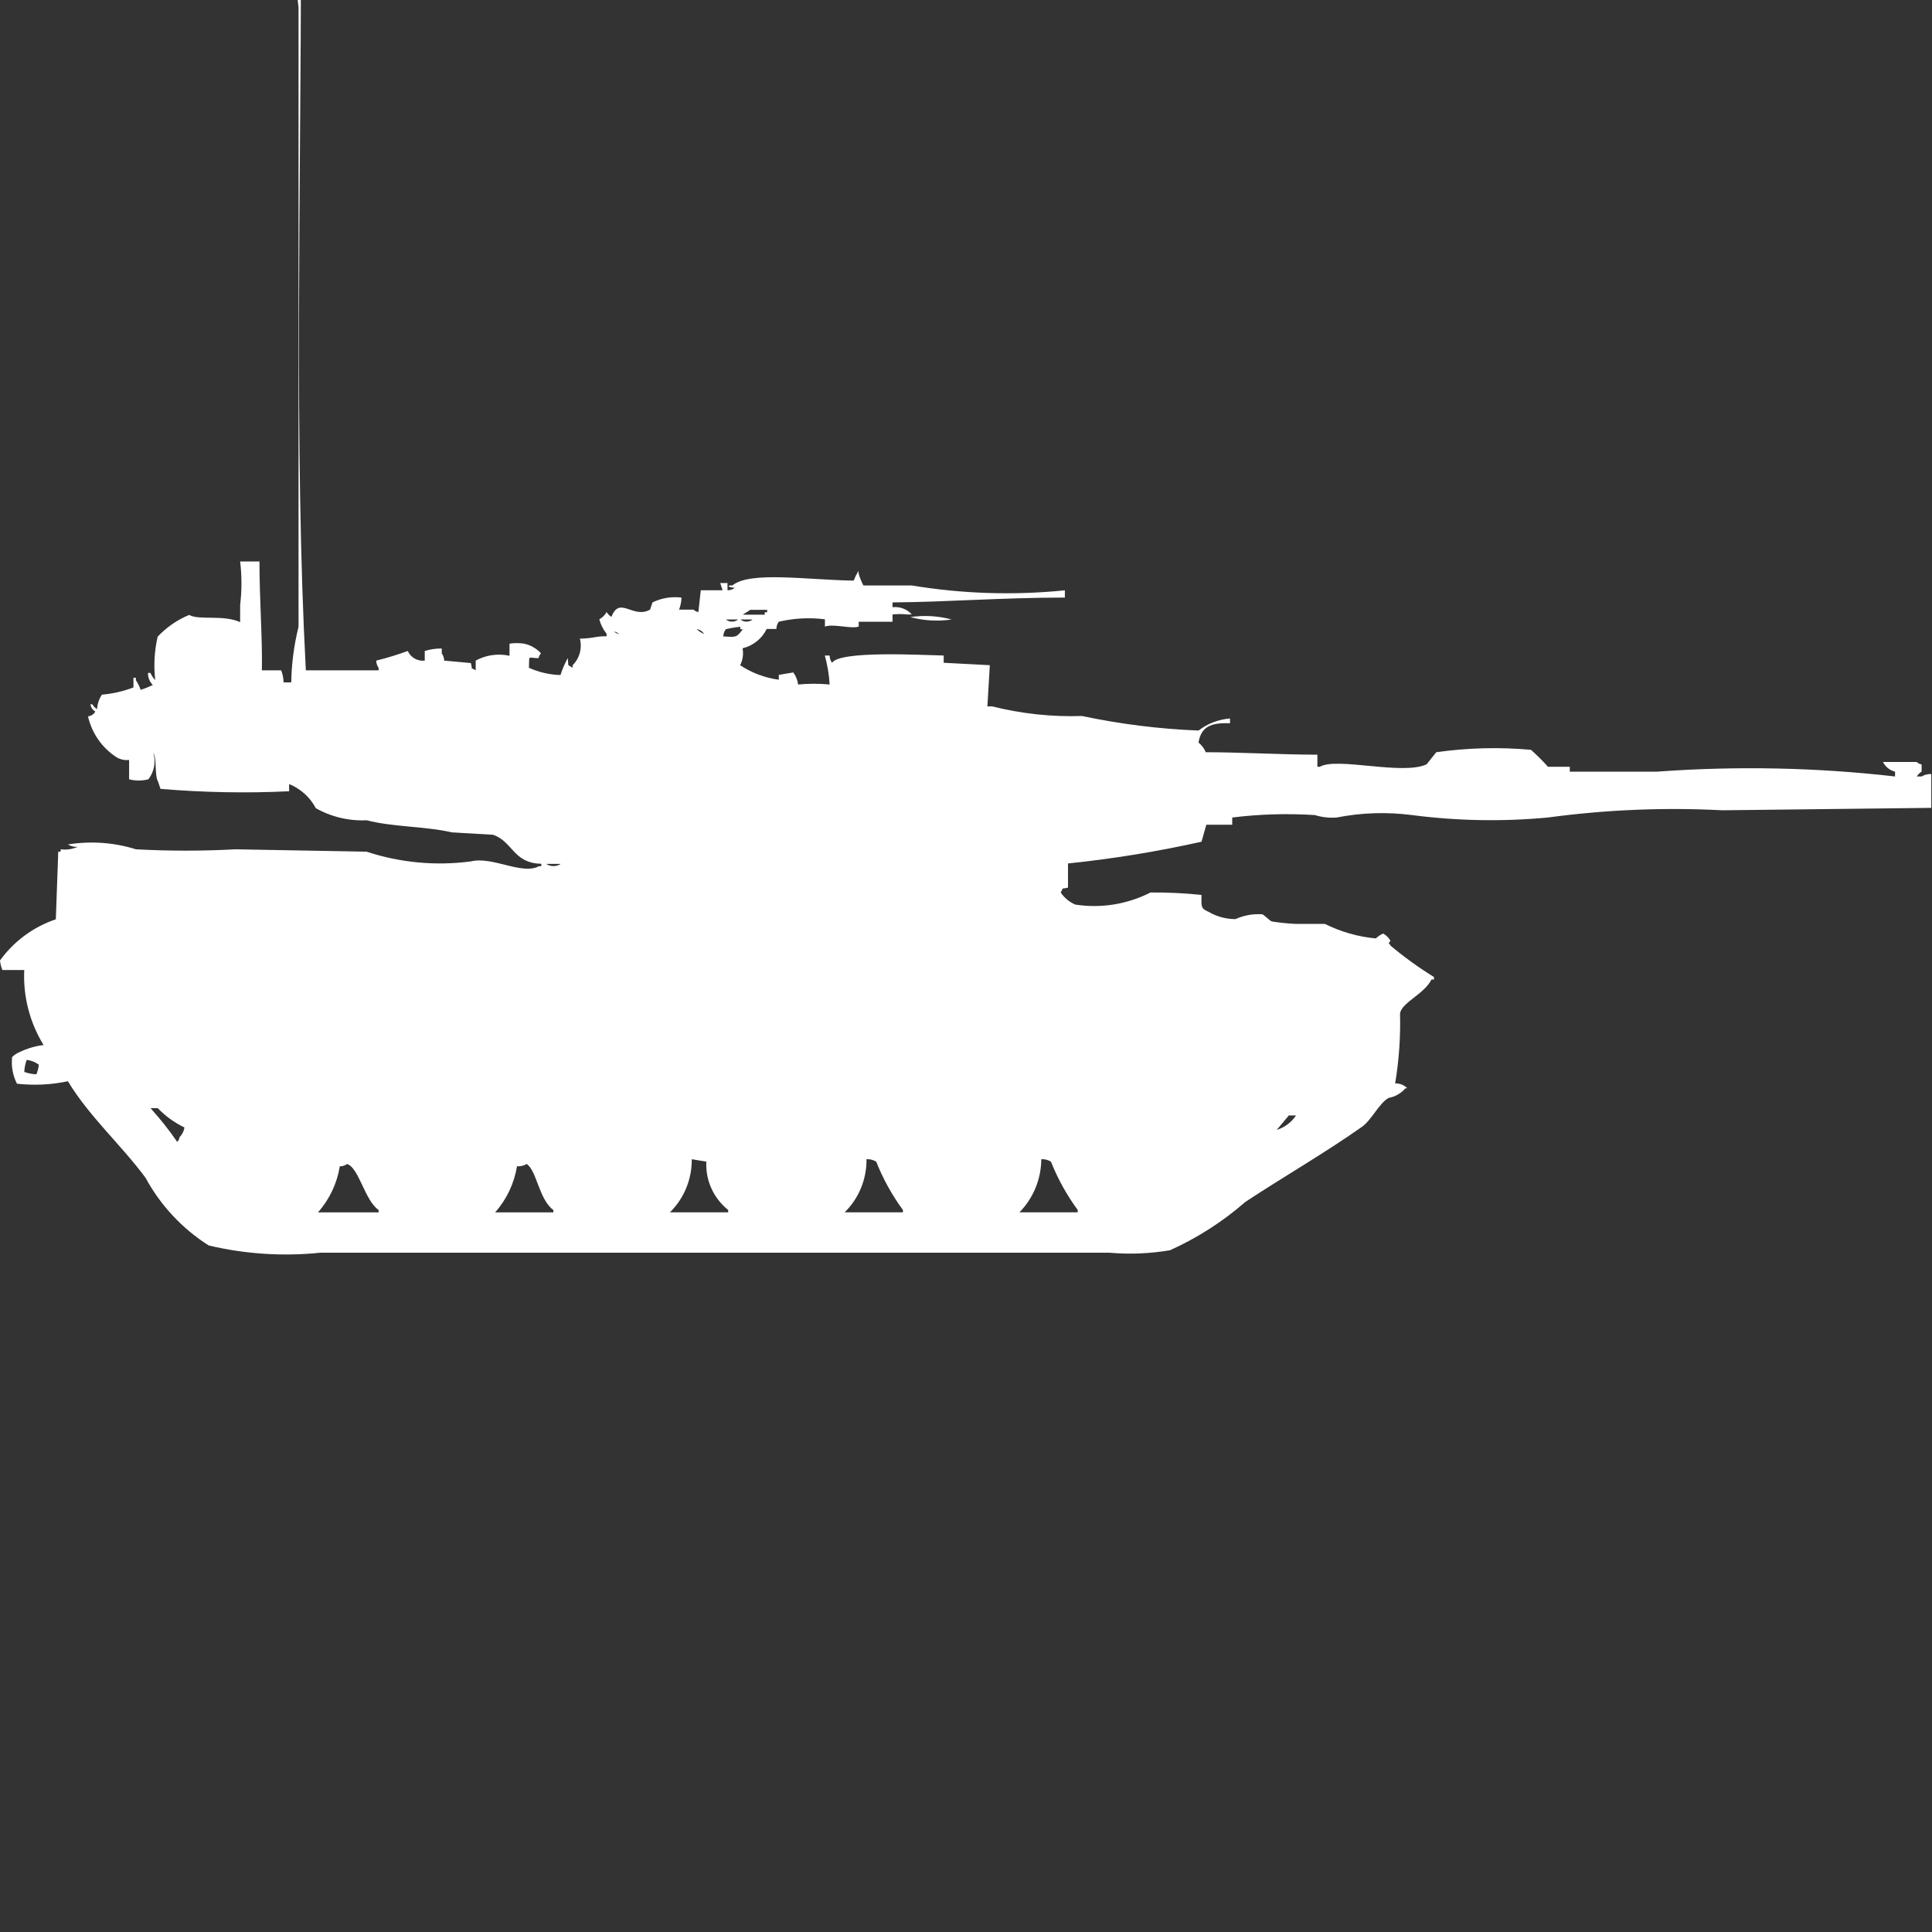 <?xml version="1.0" encoding="utf-8"?>
<!-- Generator: Adobe Illustrator 16.0.0, SVG Export Plug-In . SVG Version: 6.00 Build 0)  -->
<!DOCTYPE svg PUBLIC "-//W3C//DTD SVG 1.1//EN" "http://www.w3.org/Graphics/SVG/1.1/DTD/svg11.dtd">
<svg version="1.1" id="Layer_1" xmlns="http://www.w3.org/2000/svg" xmlns:xlink="http://www.w3.org/1999/xlink" x="0px" y="0px"
	 width="40px" height="40px" viewBox="0 0 40 40" enable-background="new 0 0 40 40" xml:space="preserve">
<rect x="0" y="0" width="40" height="40" fill="#333333" stroke="none"/>
<path id="Color_Fill_1" fill="#FFFFFF" d="M6.332,13.878h1.507v-0.051c-0.032-0.043-0.049-0.096-0.05-0.15
	c0.221-0.054,0.439-0.121,0.653-0.199c0.062,0.136,0.204,0.217,0.352,0.199v-0.199c0.114-0.036,0.233-0.053,0.352-0.051v0.101
	c0.032,0.044,0.05,0.097,0.05,0.149l0.553,0.051c0.042,0.163-0.025,0.076,0.1,0.15v-0.201c0.213-0.117,0.462-0.152,0.7-0.1v-0.251
	c0.1-0.015,0.201-0.015,0.3,0c0.135,0.028,0.258,0.099,0.352,0.2c-0.027,0.027-0.044,0.063-0.05,0.1c-0.233,0-0.188-0.082-0.2,0.2
	c0.206,0.092,0.428,0.144,0.653,0.15c0.039-0.122,0.089-0.239,0.151-0.351c0.021,0.179-0.024,0.125,0.1,0.199v-0.05
	c0.145-0.144,0.202-0.354,0.151-0.551c0.319-0.009,0.309-0.052,0.553-0.05v-0.051c-0.07-0.088-0.122-0.19-0.151-0.3
	c0.063-0.035,0.116-0.086,0.151-0.15c0.025,0.041,0.059,0.075,0.1,0.1c0.172-0.445,0.441,0.048,0.8-0.15l0.05-0.15
	c0.187-0.091,0.395-0.125,0.6-0.1c-0.001,0.085-0.019,0.17-0.05,0.25h0.3c0.027,0.027,0.063,0.044,0.1,0.05l0.05-0.451h0.452
	l-0.05-0.15h0.151v0.15c0.055,0,0.108-0.017,0.151-0.05c0,0-0.2-0.022-0.1-0.05h0.05c0.364-0.3,1.531-0.115,2.513-0.1
	c0.025-0.071,0.059-0.138,0.1-0.2v0.05c0.024,0.087,0.058,0.171,0.1,0.251h1.005c1.046,0.173,2.111,0.207,3.166,0.1v0.15
	c-1.3,0-2.479,0.094-3.568,0.1v0.1c0.15-0.018,0.299,0.038,0.4,0.15h-0.1c-0.1-0.011-0.2-0.011-0.3,0v0.15h-0.7v0.1
	c-0.153,0.055-0.519-0.063-0.7,0v-0.15c-0.319-0.041-0.643-0.023-0.955,0.05c-0.032,0.043-0.05,0.096-0.05,0.15h-0.2
	c-0.099,0.201-0.282,0.348-0.5,0.4c0.022,0.119,0.005,0.242-0.05,0.351c0.241,0.159,0.514,0.261,0.8,0.3v-0.1l0.3-0.051
	c0.054,0.074,0.089,0.16,0.1,0.25c0.217-0.021,0.436-0.021,0.653,0c-0.012-0.202-0.045-0.403-0.1-0.6h0.1
	c0,0.055,0.017,0.107,0.05,0.15c0.164-0.254,1.821-0.161,2.311-0.15v0.15l0.955,0.05l-0.05,0.853h0.1
	c0.607,0.152,1.232,0.22,1.859,0.199c0.794,0.168,1.601,0.269,2.412,0.301c0.189-0.145,0.416-0.231,0.652-0.25v0.1
	c-0.4-0.018-0.6,0.074-0.652,0.4c0.066,0.052,0.119,0.121,0.15,0.199c0.725,0,1.521,0.049,2.311,0.051v0.25h0.051
	c0.349-0.207,1.716,0.183,2.211-0.051l0.199-0.25c0.65-0.092,1.308-0.109,1.961-0.05c0.124,0.11,0.242,0.228,0.352,0.351h0.452
	v0.101h1.81c1.641-0.12,3.289-0.087,4.924,0.1v-0.1c-0.108-0.026-0.201-0.1-0.25-0.2h0.699c0.027,0.027,0.063,0.045,0.101,0.05v0.15
	c-0.041,0.024-0.075,0.06-0.101,0.1h0.101c0.06-0.036,0.13-0.054,0.2-0.05v0.7l-4.322,0.05c-1.208-0.063-2.42-0.012-3.618,0.15
	c-0.937,0.088-1.881,0.07-2.813-0.051c-0.52-0.067-1.045-0.051-1.559,0.051c-0.152,0.011-0.306-0.006-0.451-0.051
	c-0.57-0.036-1.143-0.02-1.71,0.051v0.149h-0.536l-0.1,0.352c-0.912,0.203-1.835,0.354-2.764,0.45v0.5
	c-0.163,0.041-0.077-0.024-0.151,0.101c0.073,0.11,0.179,0.197,0.3,0.25c0.533,0.083,1.078-0.005,1.559-0.25
	c0.352-0.003,0.704,0.014,1.055,0.05c0,0.239-0.021,0.279,0.15,0.352c0.168,0.098,0.359,0.149,0.554,0.149
	c0.173-0.078,0.363-0.112,0.553-0.1c0.04,0.011,0.16,0.138,0.2,0.149c0.166,0.026,0.332,0.043,0.5,0.051h0.6
	c0.33,0.164,0.688,0.267,1.055,0.3c0.043-0.044,0.095-0.078,0.151-0.101c0.063,0.035,0.116,0.088,0.151,0.15
	c-0.063,0.079-0.032,0.026,0,0.1c0.283,0.238,0.584,0.455,0.9,0.65v0.051h-0.051c-0.156,0.307-0.606,0.469-0.652,0.699
	c0.013,0.486-0.021,0.973-0.101,1.453c0.095-0.004,0.186,0.033,0.251,0.1H29.1c-0.092,0.105-0.215,0.176-0.352,0.201
	c-0.2,0.115-0.35,0.457-0.553,0.6c-0.79,0.555-1.601,1.018-2.412,1.553c-0.468,0.408-0.992,0.744-1.559,1
	c-0.414,0.07-0.836,0.088-1.256,0.051H6.633c-0.773,0.08-1.555,0.029-2.312-0.15c-0.548-0.348-0.998-0.83-1.307-1.4
	c-0.5-0.678-1.168-1.27-1.608-2c-0.347,0.074-0.703,0.09-1.055,0.051c-0.086-0.17-0.122-0.361-0.1-0.551
	c0.042-0.045,0.094-0.078,0.151-0.102c0.158-0.076,0.327-0.127,0.5-0.148c-0.287-0.467-0.426-1.008-0.4-1.553H0.05
	C0.023,20.021,0.007,19.953,0,19.885c0.287-0.397,0.691-0.695,1.156-0.852l0.05-1.4h0.05v-0.049c0.12,0.016,0.242-0.002,0.352-0.051
	c-0.07,0.006-0.141-0.012-0.2-0.05c0.47-0.075,0.952-0.042,1.407,0.101c0.686,0.037,1.374,0.037,2.06,0l2.714,0.049
	c0.696,0.229,1.435,0.298,2.161,0.201c0.449-0.109,1.06,0.289,1.407,0.1h0.05v-0.051c-0.582-0.008-0.59-0.463-1-0.6l-0.854-0.05
	c-0.538-0.126-1.227-0.11-1.759-0.25C7.226,17,6.86,16.914,6.539,16.733c-0.12-0.227-0.315-0.403-0.553-0.5v0.149
	c-0.888,0.043-1.777,0.025-2.663-0.049l-0.05-0.15c-0.078-0.129-0.02-0.473-0.1-0.6c0.058,0.188,0.021,0.394-0.1,0.551
	c-0.131,0.035-0.27,0.035-0.4,0v-0.4c-0.087,0.01-0.174-0.008-0.251-0.05c-0.305-0.194-0.52-0.5-0.6-0.853
	c0.063-0.006,0.121-0.043,0.151-0.1c-0.056-0.031-0.093-0.087-0.1-0.15H1.91c0.025,0.041,0.059,0.075,0.1,0.101
	c0.006-0.107,0.041-0.211,0.1-0.3c0.224-0.019,0.444-0.069,0.653-0.15v-0.2h0.05v0.05c0.041,0.063,0.075,0.13,0.1,0.2
	c0.086-0.027,0.17-0.061,0.251-0.1c-0.066-0.066-0.103-0.157-0.1-0.25h0.05c0.024,0.055,0.059,0.105,0.1,0.149
	c-0.035-0.301-0.018-0.604,0.05-0.899c0.183-0.195,0.406-0.349,0.653-0.451c0.2,0.117,0.706-0.01,1.055,0.15v-0.356
	c0.036-0.299,0.036-0.601,0-0.9h0.4c0,0.8,0.063,1.6,0.05,2.253h0.4c0.03,0.08,0.047,0.165,0.05,0.25H6.03
	c0.006-0.389,0.057-0.774,0.151-1.151V0.152C6.127-0.232,6.144-0.623,6.231-1C6.23,3.9,6.09,9.313,6.332,13.878z M15.532,12.626
	c-0.039,0.034-0.112,0.066-0.151,0.1h0.452v-0.05h0.05v-0.05h-0.355H15.532z M18.849,12.776c0.285-0.042,0.576-0.025,0.854,0.05
	c-0.287,0.042-0.579,0.025-0.859-0.05H18.849z M15.03,12.826c0.073,0.059,0.178,0.059,0.251,0h-0.256H15.03z M15.33,12.826
	c0.073,0.059,0.178,0.059,0.251,0h-0.254H15.33z M14.978,13.177c0.238,0.011,0.27,0.037,0.4-0.15h-0.05v-0.05
	c-0.101,0.009-0.201,0.026-0.3,0.05c-0.033,0.043-0.051,0.095-0.053,0.148L14.978,13.177z M14.425,13.027
	c0.045,0.041,0.096,0.074,0.151,0.1c-0.031-0.057-0.089-0.095-0.154-0.101L14.425,13.027z M12.716,13.077
	c0.027,0.026,0.063,0.044,0.1,0.05c-0.027-0.027-0.063-0.045-0.102-0.051L12.716,13.077z M11.309,17.886
	c0.09,0.061,0.209,0.061,0.3,0H11.309z M0.553,21.943c-0.03,0.08-0.047,0.164-0.05,0.25c0.081,0.029,0.165,0.047,0.251,0.049
	c0.026-0.063,0.043-0.131,0.05-0.199C0.73,21.988,0.644,21.955,0.553,21.943z M3.116,22.943c0.2,0.221,0.385,0.453,0.553,0.699
	c0.027-0.027,0.044-0.063,0.05-0.1c0.054-0.055,0.089-0.125,0.1-0.199c-0.207-0.1-0.394-0.234-0.553-0.4H3.116z M26.684,23.094
	l-0.25,0.299c0.163-0.051,0.304-0.156,0.399-0.299H26.684L26.684,23.094z M14.322,24c0.005,0.412-0.158,0.811-0.452,1.1h1.206
	v-0.049c-0.303-0.242-0.472-0.613-0.452-1L14.322,24z M17.94,24c0.005,0.412-0.158,0.811-0.452,1.1h1.206v-0.049
	c-0.227-0.309-0.412-0.645-0.553-1C18.081,24.014,18.011,23.996,17.94,24z M21.559,24c-0.003,0.412-0.165,0.807-0.453,1.1h1.207
	v-0.049c-0.227-0.309-0.413-0.645-0.554-1C21.699,24.014,21.629,23.996,21.559,24z M7.035,24.15
	c-0.058,0.354-0.215,0.684-0.452,0.951h1.256v-0.049C7.55,24.852,7.43,24.172,7.186,24.1c-0.044,0.031-0.097,0.049-0.151,0.047
	V24.15z M10.703,24.15c-0.058,0.354-0.215,0.684-0.452,0.951h1.206v-0.049c-0.3-0.219-0.342-0.816-0.553-0.953
	c-0.061,0.037-0.132,0.053-0.204,0.047L10.703,24.15z"/>
</svg>
